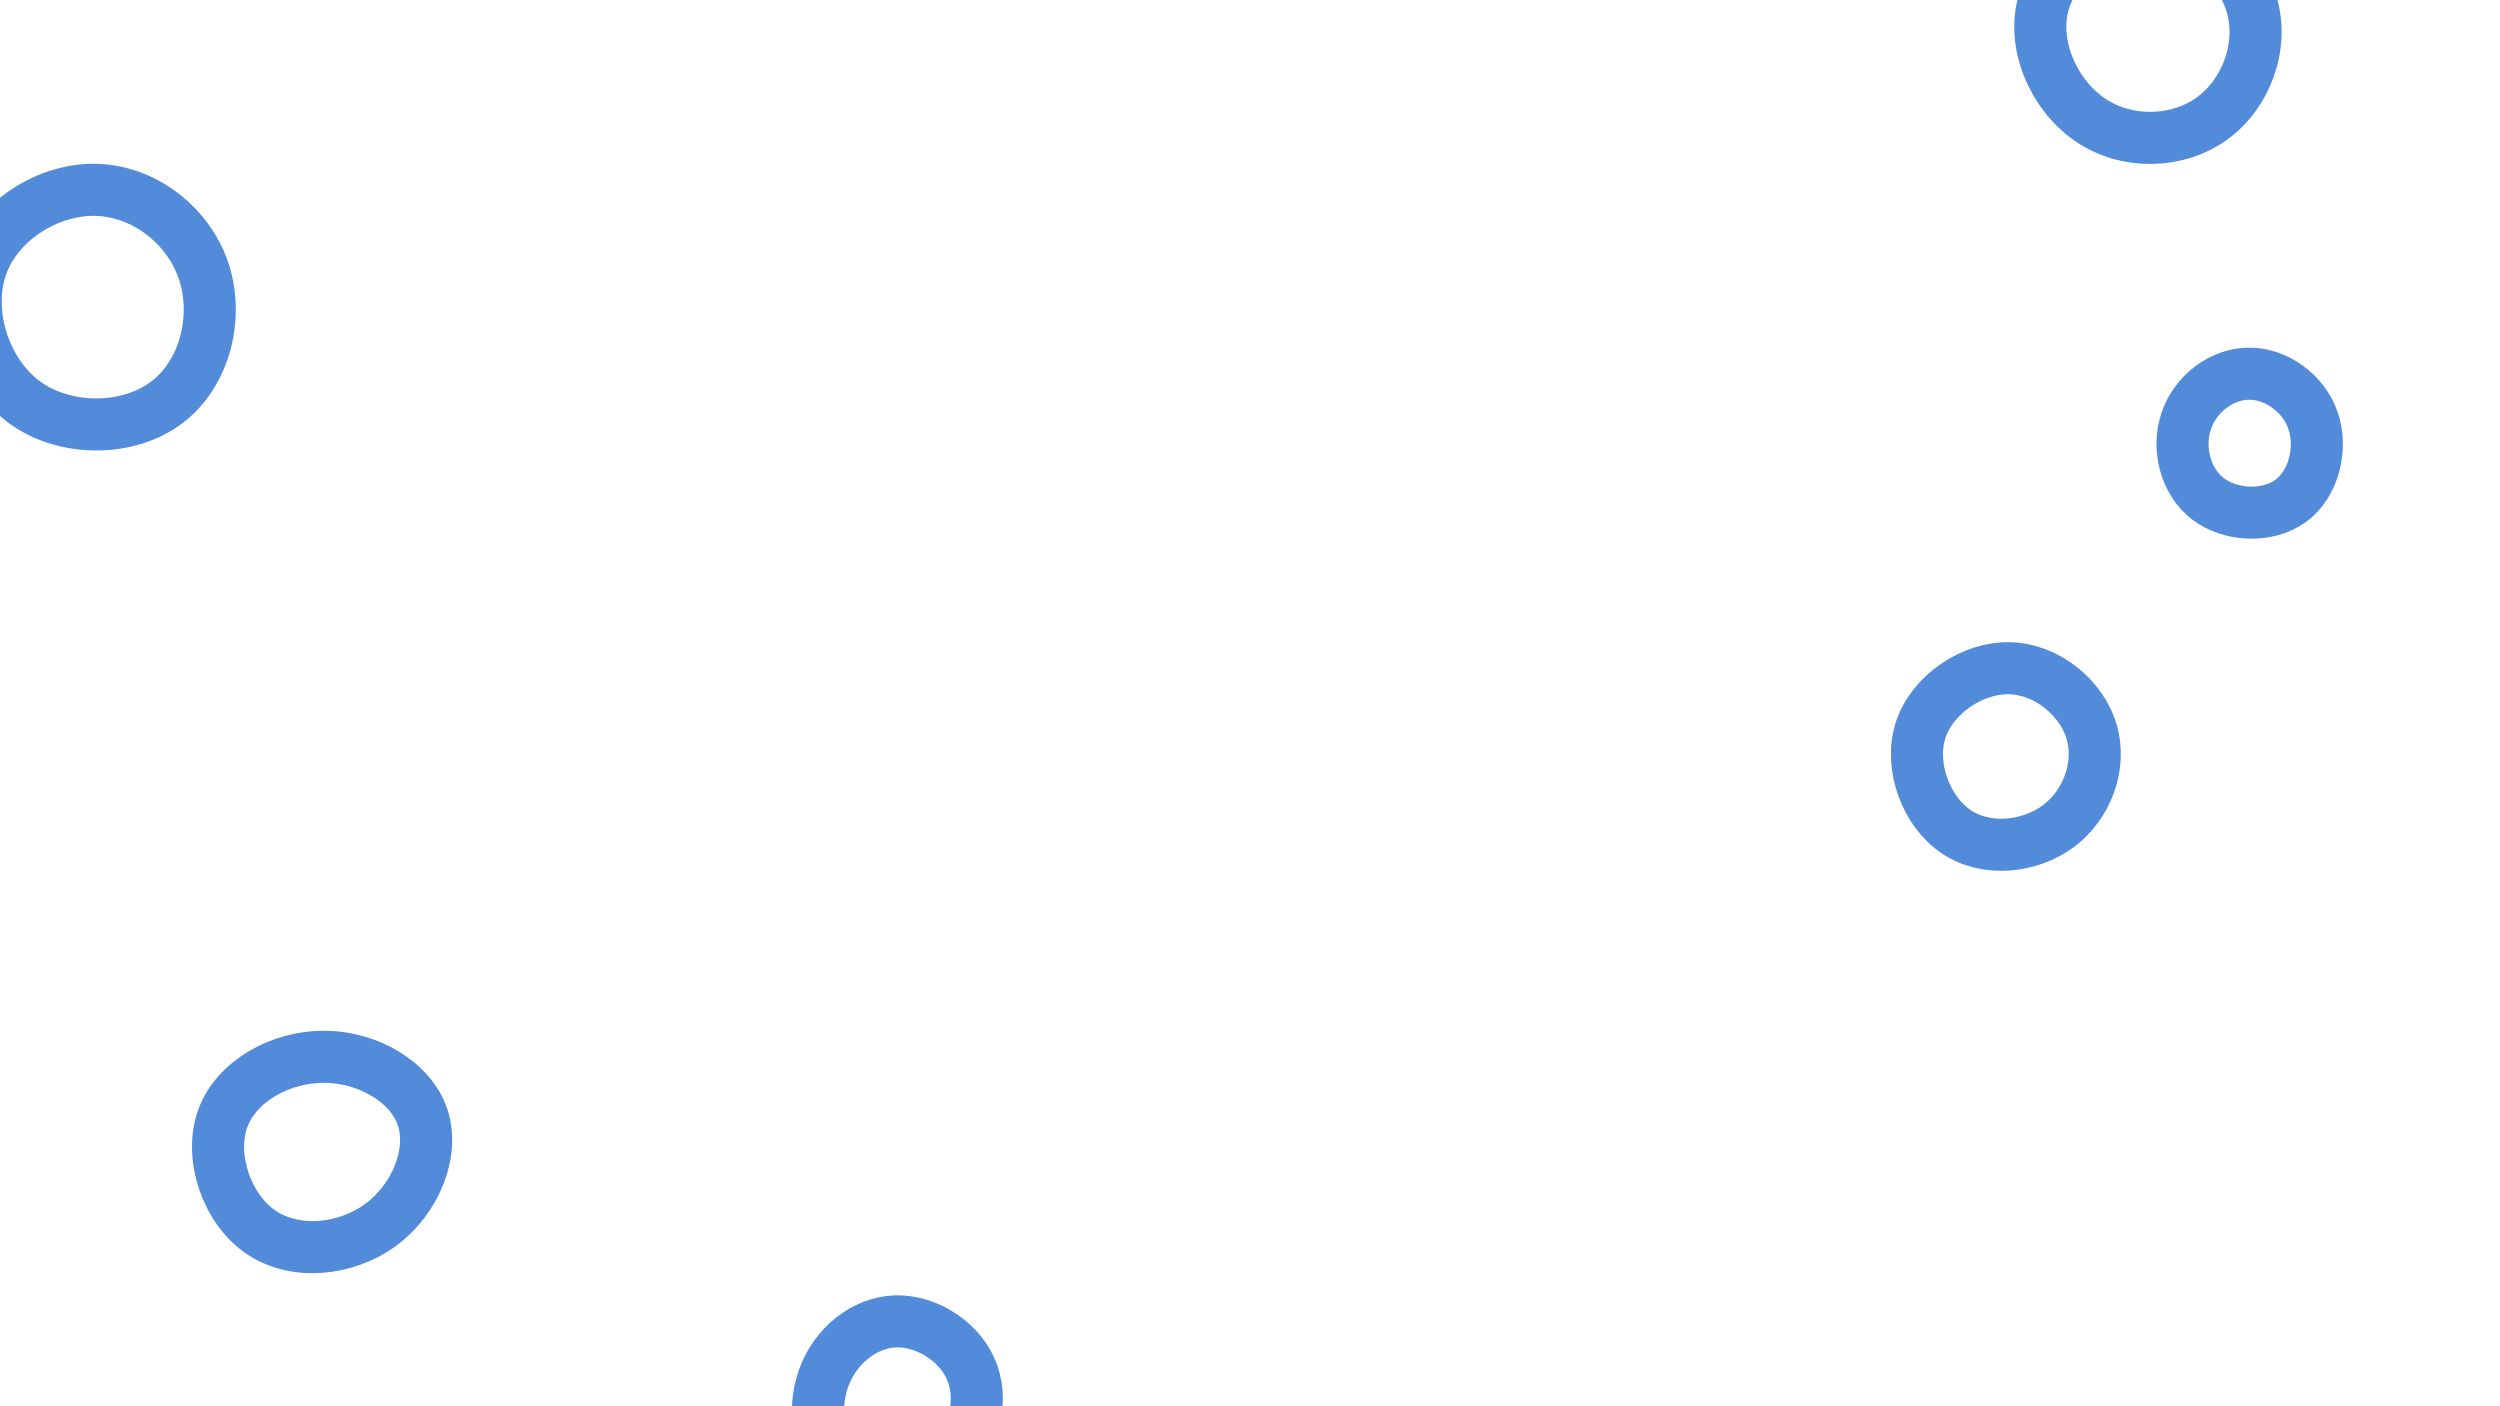 <svg id="visual" viewBox="0 0 960 540" width="960" height="540" xmlns="http://www.w3.org/2000/svg" xmlns:xlink="http://www.w3.org/1999/xlink" version="1.1"><rect width="960" height="540" fill="#ffffff"></rect><g><g transform="translate(38 116)"><path d="M40.1 -12.2C46.1 5.3 40.9 27.2 26.2 38.4C11.6 49.6 -12.5 50 -28.3 38.7C-44 27.3 -51.3 4.1 -45.2 -13.6C-39.1 -31.3 -19.5 -43.5 -1.2 -43.1C17.1 -42.7 34.1 -29.7 40.1 -12.2Z" fill="none" stroke="#538BDB" stroke-width="20"></path></g><g transform="translate(125 441)"><path d="M37.3 -11.9C41.8 1.8 34.5 19.6 21.1 29.4C7.7 39.2 -11.8 41.1 -24.9 32.1C-38 23.1 -44.7 3.2 -39.5 -11.4C-34.2 -26 -17.1 -35.3 -0.4 -35.2C16.4 -35.1 32.8 -25.5 37.3 -11.9Z" fill="none" stroke="#538BDB" stroke-width="20"></path></g><g transform="translate(863 169)"><path d="M25.2 -7.5C28.9 3.1 25.5 16.8 16.7 23.3C7.8 29.8 -6.5 29.2 -15.2 22.5C-23.9 15.8 -27 3 -23.5 -7.3C-20.1 -17.6 -10 -25.4 0.4 -25.5C10.8 -25.7 21.6 -18.1 25.2 -7.5Z" fill="none" stroke="#538BDB" stroke-width="20"></path></g><g transform="translate(827 15)"><path d="M37.6 -13.4C42.4 2.5 35.6 21 22.4 30.5C9.2 40.1 -10.4 40.6 -24.4 31C-38.5 21.4 -47.1 1.7 -42.1 -14.5C-37.1 -30.7 -18.5 -43.4 -1.1 -43C16.4 -42.7 32.8 -29.3 37.6 -13.4Z" fill="none" stroke="#538BDB" stroke-width="20"></path></g><g transform="translate(773 292)"><path d="M30.2 -11C34 2 28.5 16.9 17.5 25.2C6.4 33.4 -10.2 35.2 -21.8 27.4C-33.4 19.6 -39.9 2.2 -35.5 -11.6C-31 -25.4 -15.5 -35.8 -1.2 -35.4C13.2 -35 26.4 -23.9 30.2 -11Z" fill="none" stroke="#538BDB" stroke-width="20"></path></g><g transform="translate(343 537)"><path d="M30.6 -9.2C34.8 2.9 29.9 18.7 18.9 26.9C7.9 35.1 -9.3 35.8 -19 28.2C-28.8 20.6 -31.2 4.9 -26.8 -7.6C-22.4 -20.1 -11.2 -29.2 1 -29.6C13.2 -29.9 26.4 -21.4 30.6 -9.2Z" fill="none" stroke="#538BDB" stroke-width="20"></path></g></g></svg>